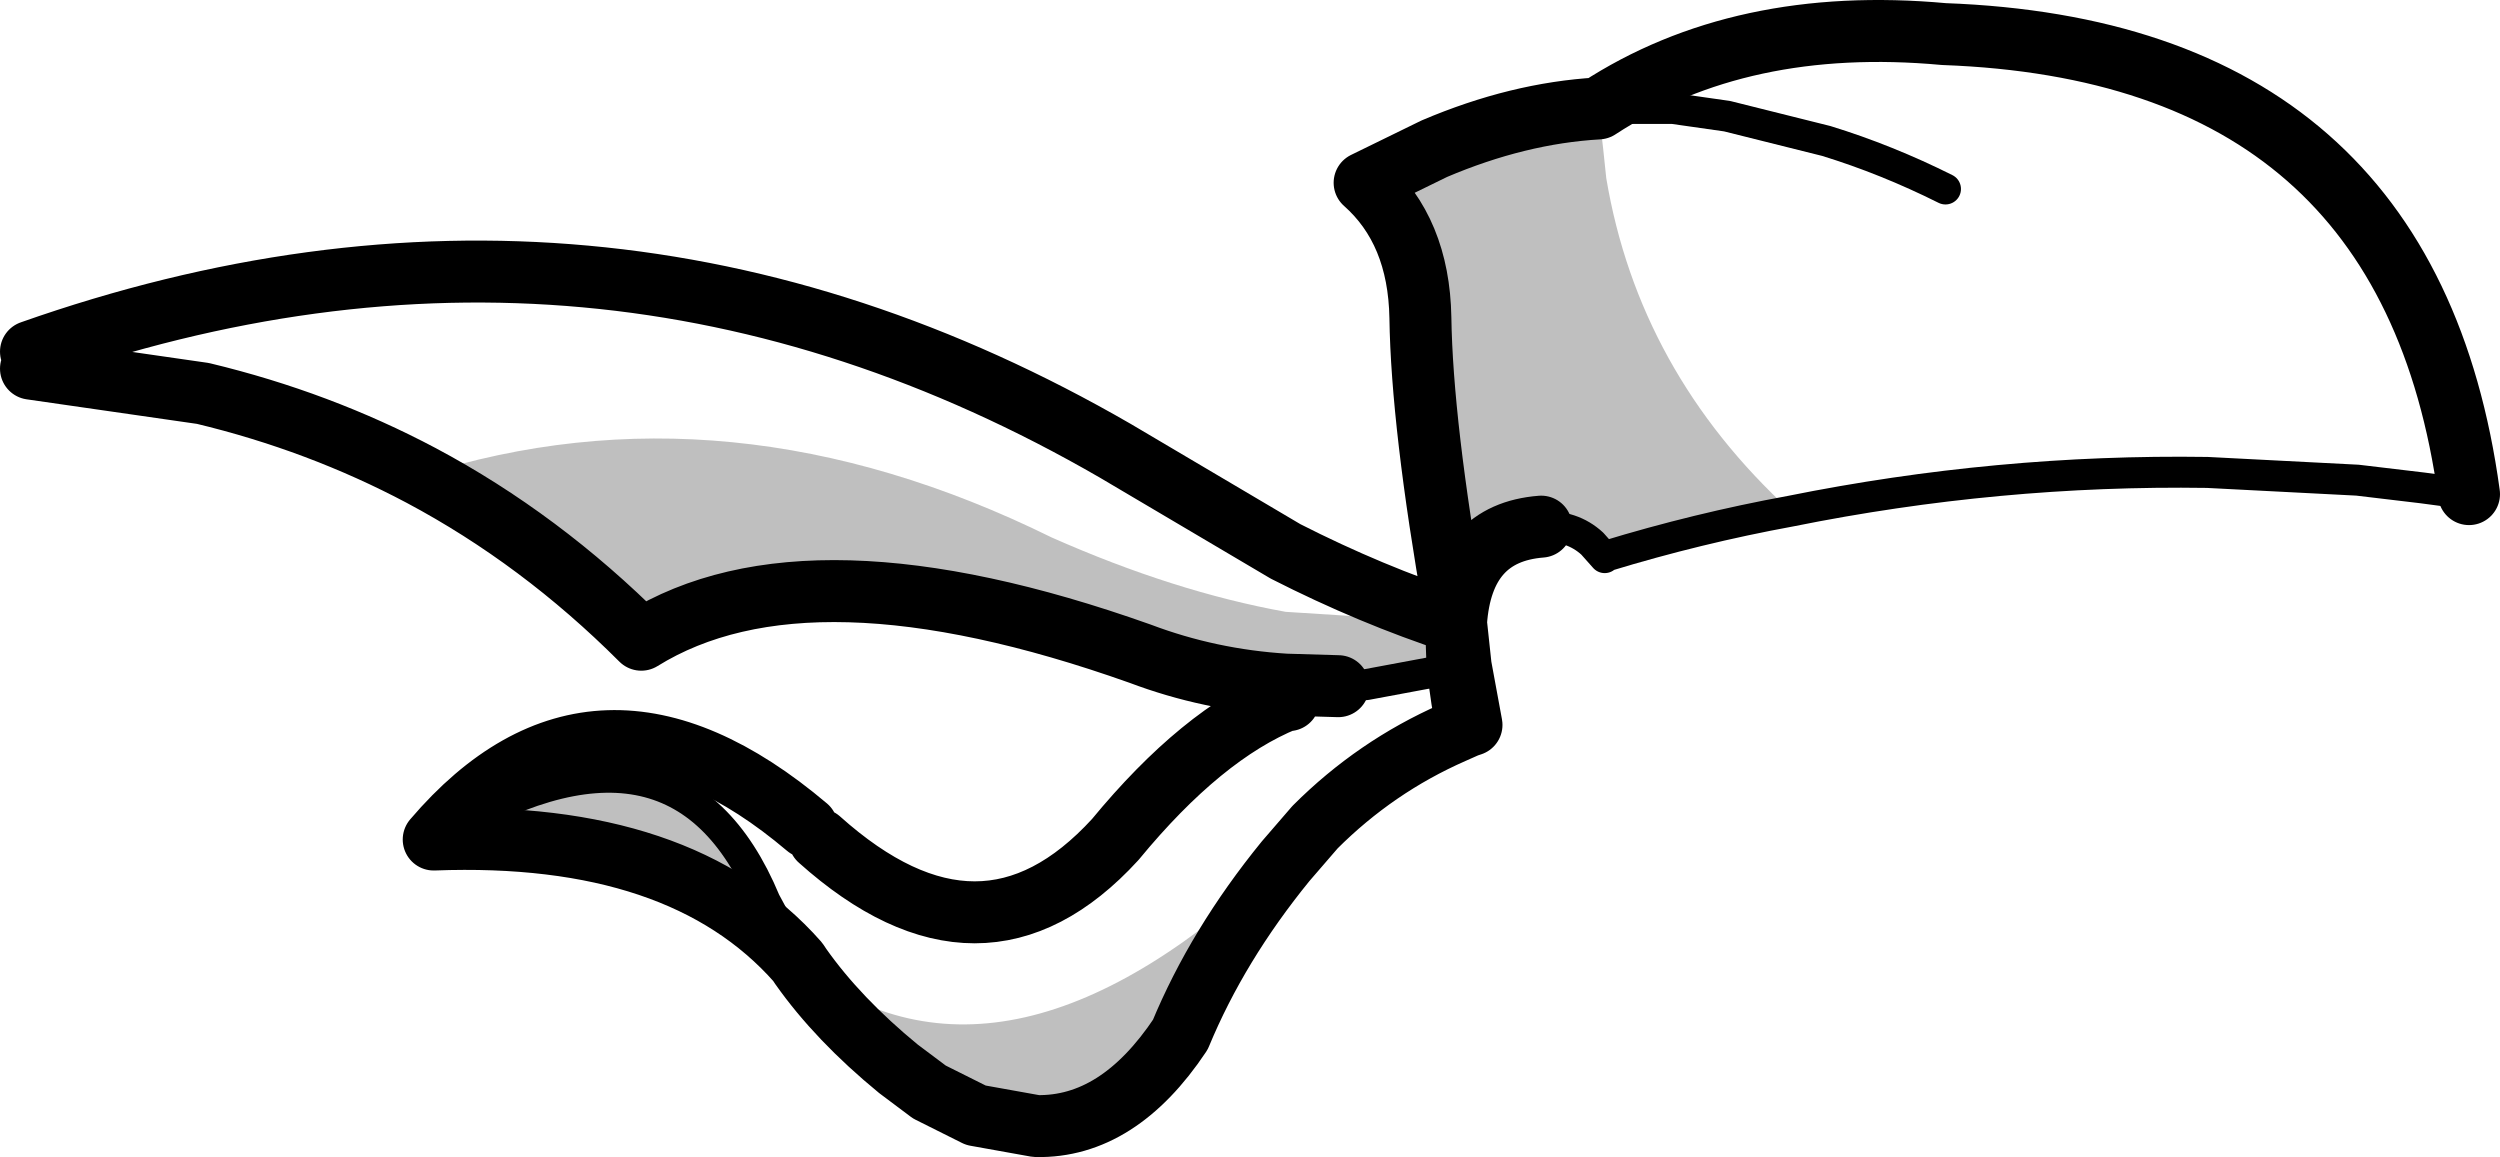 <?xml version="1.0" encoding="UTF-8" standalone="no"?>
<svg xmlns:xlink="http://www.w3.org/1999/xlink" height="37.35px" width="80.7px" xmlns="http://www.w3.org/2000/svg">
  <g transform="matrix(1.0, 0.0, 0.0, 1.0, -138.45, -88.9)">
    <path d="M188.2 105.9 Q185.65 106.1 185.45 109.0 L185.45 108.9 185.4 108.55 Q184.35 102.6 184.3 99.15 184.25 96.35 182.5 94.8 L184.75 93.7 Q187.45 92.55 190.05 92.4 L190.2 93.7 190.3 94.65 Q191.35 100.9 196.25 105.4 193.25 105.95 190.3 106.85 L190.25 106.9 189.85 106.45 Q189.2 105.85 188.2 105.9 M185.5 110.45 L182.55 111.0 181.65 111.05 179.95 111.0 Q177.5 110.85 175.25 110.0 164.55 106.2 159.15 109.55 155.9 106.3 152.05 104.25 161.95 101.1 172.4 106.25 176.35 108.0 179.95 108.65 L185.45 109.0 185.5 110.45 M180.9 115.6 L179.95 116.7 Q177.75 119.4 176.55 122.3 174.55 125.3 171.9 125.25 L169.95 124.9 168.45 124.15 167.45 123.4 Q165.5 121.8 164.3 120.1 170.95 125.15 179.95 116.55 L180.9 115.6 M164.2 119.95 Q160.45 115.7 152.45 116.0 160.3 111.15 163.15 118.0 L164.2 119.95" fill="#000000" fill-opacity="0.251" fill-rule="evenodd" stroke="none"/>
    <path d="M190.05 92.4 L192.15 92.4 192.45 92.4 194.2 92.65 197.4 93.45 Q199.35 94.05 201.25 95.0 M188.2 105.9 Q189.2 105.85 189.85 106.45 L190.25 106.9 190.3 106.85 Q193.25 105.95 196.25 105.4 202.95 104.05 209.7 104.15 L214.55 104.4 216.65 104.65 218.15 104.85 M185.5 110.45 L182.55 111.0 181.65 111.05 180.05 111.5 M139.45 100.25 L139.45 100.8 M185.5 110.45 L185.6 110.4 M164.2 119.95 L163.15 118.0 Q160.3 111.15 152.45 116.0" fill="none" stroke="#000000" stroke-linecap="round" stroke-linejoin="round" stroke-width="1.0"/>
    <path d="M190.05 92.4 Q187.45 92.55 184.75 93.7 L182.5 94.8 Q184.25 96.35 184.3 99.15 184.35 102.6 185.4 108.55 L185.45 108.9 185.45 109.0 Q185.65 106.1 188.2 105.9 M190.05 92.4 Q194.65 89.4 201.2 90.0 216.2 90.55 218.15 104.85 M180.05 111.5 L179.95 111.5 Q177.25 112.6 174.45 116.0 170.15 120.7 164.9 116.0 M185.4 108.55 L185.45 109.0 Q182.7 108.1 179.95 106.7 L174.45 103.45 Q157.75 93.8 139.45 100.25 M139.45 100.8 L145.0 101.6 Q148.75 102.5 152.05 104.25 155.9 106.3 159.15 109.55 164.55 106.2 175.25 110.0 177.5 110.85 179.95 111.0 L181.65 111.05 M185.45 109.0 L185.6 110.4 185.95 112.3 185.8 112.35 185.35 112.55 Q182.85 113.65 180.9 115.6 L179.95 116.7 Q177.75 119.4 176.55 122.3 174.55 125.3 171.9 125.25 L169.95 124.9 168.45 124.15 167.45 123.4 Q165.5 121.8 164.3 120.1 L164.2 119.95 Q160.45 115.7 152.45 116.0 157.7 109.85 164.5 115.6 M185.45 109.0 L185.5 110.45 185.65 111.5 185.8 112.35" fill="none" stroke="#000000" stroke-linecap="round" stroke-linejoin="round" stroke-width="2.0"/>
  </g>
</svg>
